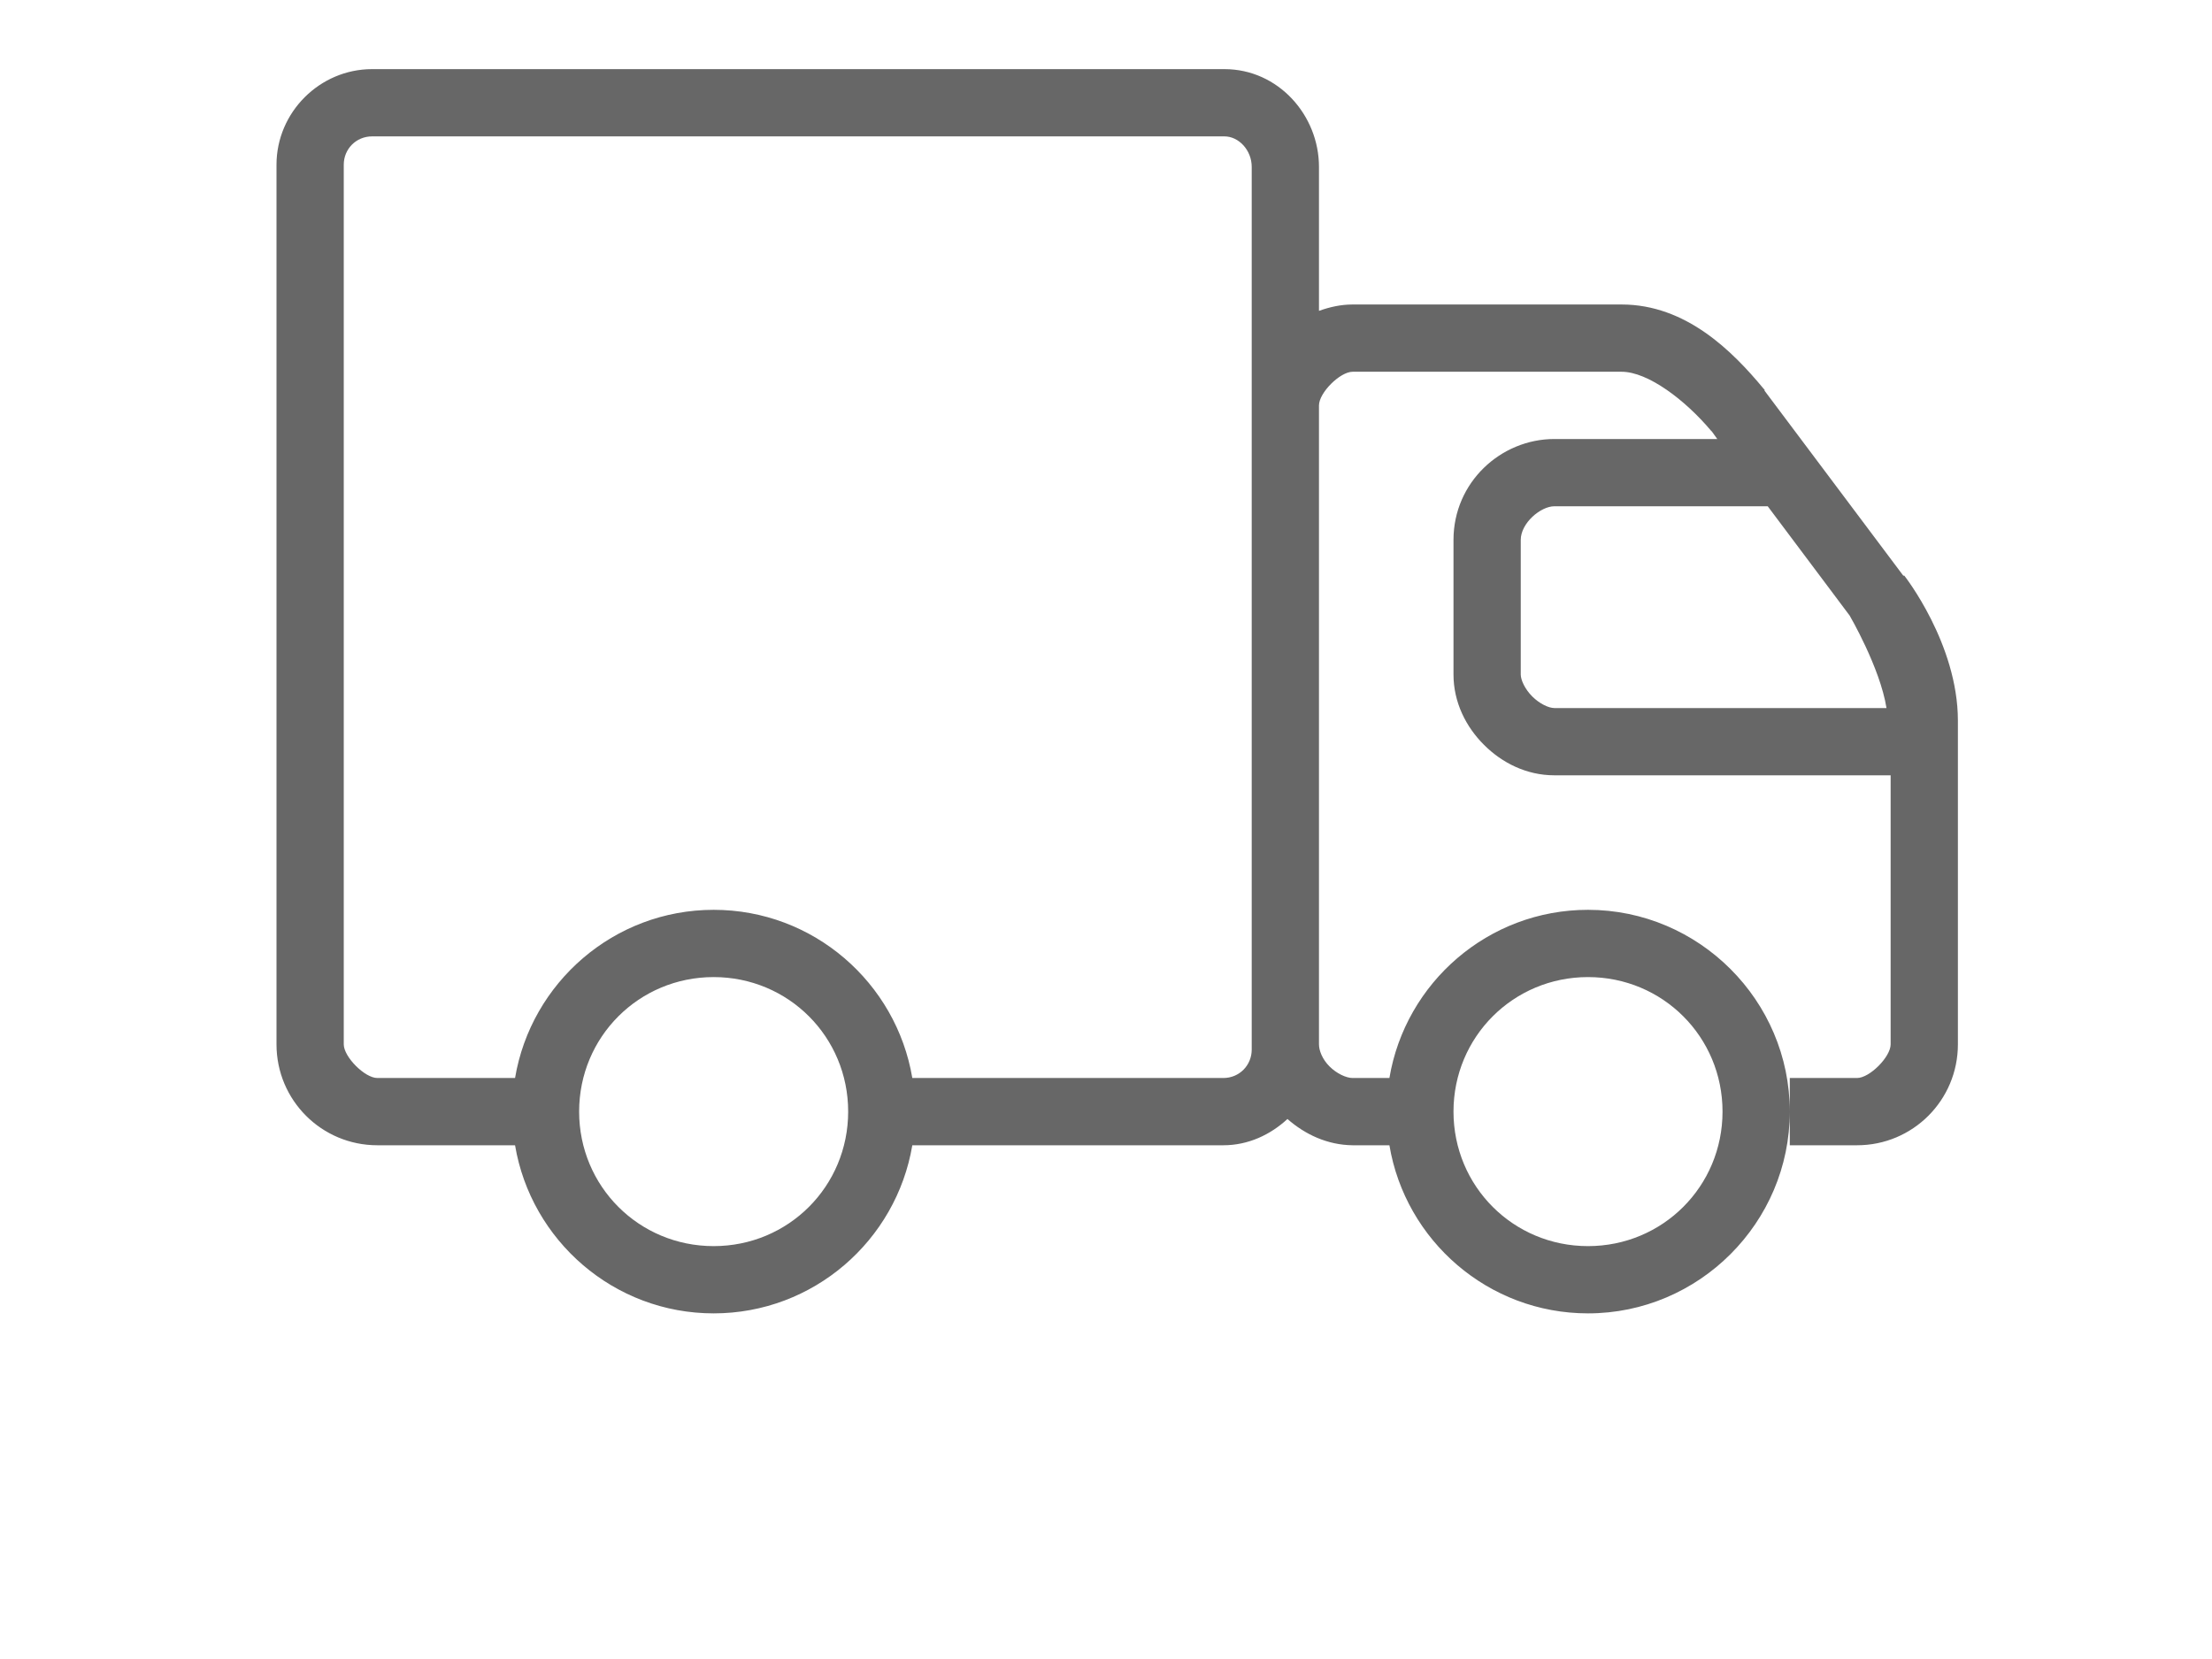 <svg width="32" height="24" viewBox="0 0 32 24" fill="none" xmlns="http://www.w3.org/2000/svg">
<path d="M5.383 1C4.625 1 4 1.625 4 2.383V15.108C4 15.916 4.652 16.568 5.459 16.568H7.451C7.683 17.947 8.882 19 10.324 19C11.767 19 12.966 17.947 13.198 16.568H17.698C18.057 16.568 18.378 16.416 18.625 16.188C18.878 16.41 19.201 16.564 19.568 16.568H20.1C20.331 17.947 21.531 19 22.973 19C24.579 19 25.892 17.687 25.892 16.081C25.892 14.475 24.579 13.162 22.973 13.162C21.531 13.162 20.331 14.215 20.1 15.595H19.568C19.476 15.595 19.338 15.532 19.233 15.427C19.129 15.323 19.081 15.197 19.081 15.108V5.865C19.081 5.682 19.385 5.378 19.568 5.378H23.459C23.841 5.378 24.379 5.787 24.752 6.23C24.756 6.235 24.763 6.239 24.767 6.245L24.843 6.351H22.486C21.711 6.351 21.027 6.978 21.027 7.811V9.757C21.027 10.162 21.209 10.517 21.468 10.775C21.726 11.034 22.082 11.216 22.486 11.216H27.351V15.108C27.351 15.29 27.047 15.595 26.865 15.595H25.892V16.568H26.865C27.672 16.568 28.324 15.916 28.324 15.108V10.426C28.324 9.312 27.549 8.328 27.549 8.328H27.534L25.527 5.652V5.637L25.512 5.622C25.063 5.08 24.391 4.405 23.459 4.405H19.568C19.395 4.405 19.235 4.442 19.081 4.497V2.414C19.081 1.667 18.492 1 17.713 1H5.383ZM5.383 1.973H17.713C17.922 1.973 18.108 2.174 18.108 2.414V15.184C18.108 15.412 17.928 15.595 17.698 15.595H13.198C12.966 14.215 11.767 13.162 10.324 13.162C8.882 13.162 7.683 14.215 7.451 15.595H5.459C5.277 15.595 4.973 15.289 4.973 15.108V2.383C4.973 2.155 5.152 1.973 5.383 1.973ZM22.486 7.324H25.573L26.758 8.905C26.758 8.905 27.199 9.66 27.291 10.243H22.486C22.405 10.243 22.274 10.182 22.167 10.076C22.061 9.97 22 9.838 22 9.757V7.811C22 7.566 22.289 7.324 22.486 7.324ZM10.324 14.135C11.406 14.135 12.27 15 12.27 16.081C12.27 17.162 11.406 18.027 10.324 18.027C9.243 18.027 8.378 17.162 8.378 16.081C8.378 15 9.243 14.135 10.324 14.135ZM22.973 14.135C24.054 14.135 24.919 15 24.919 16.081C24.919 17.162 24.054 18.027 22.973 18.027C21.892 18.027 21.027 17.162 21.027 16.081C21.027 15 21.892 14.135 22.973 14.135Z" fill="#676767"/>
</svg>
